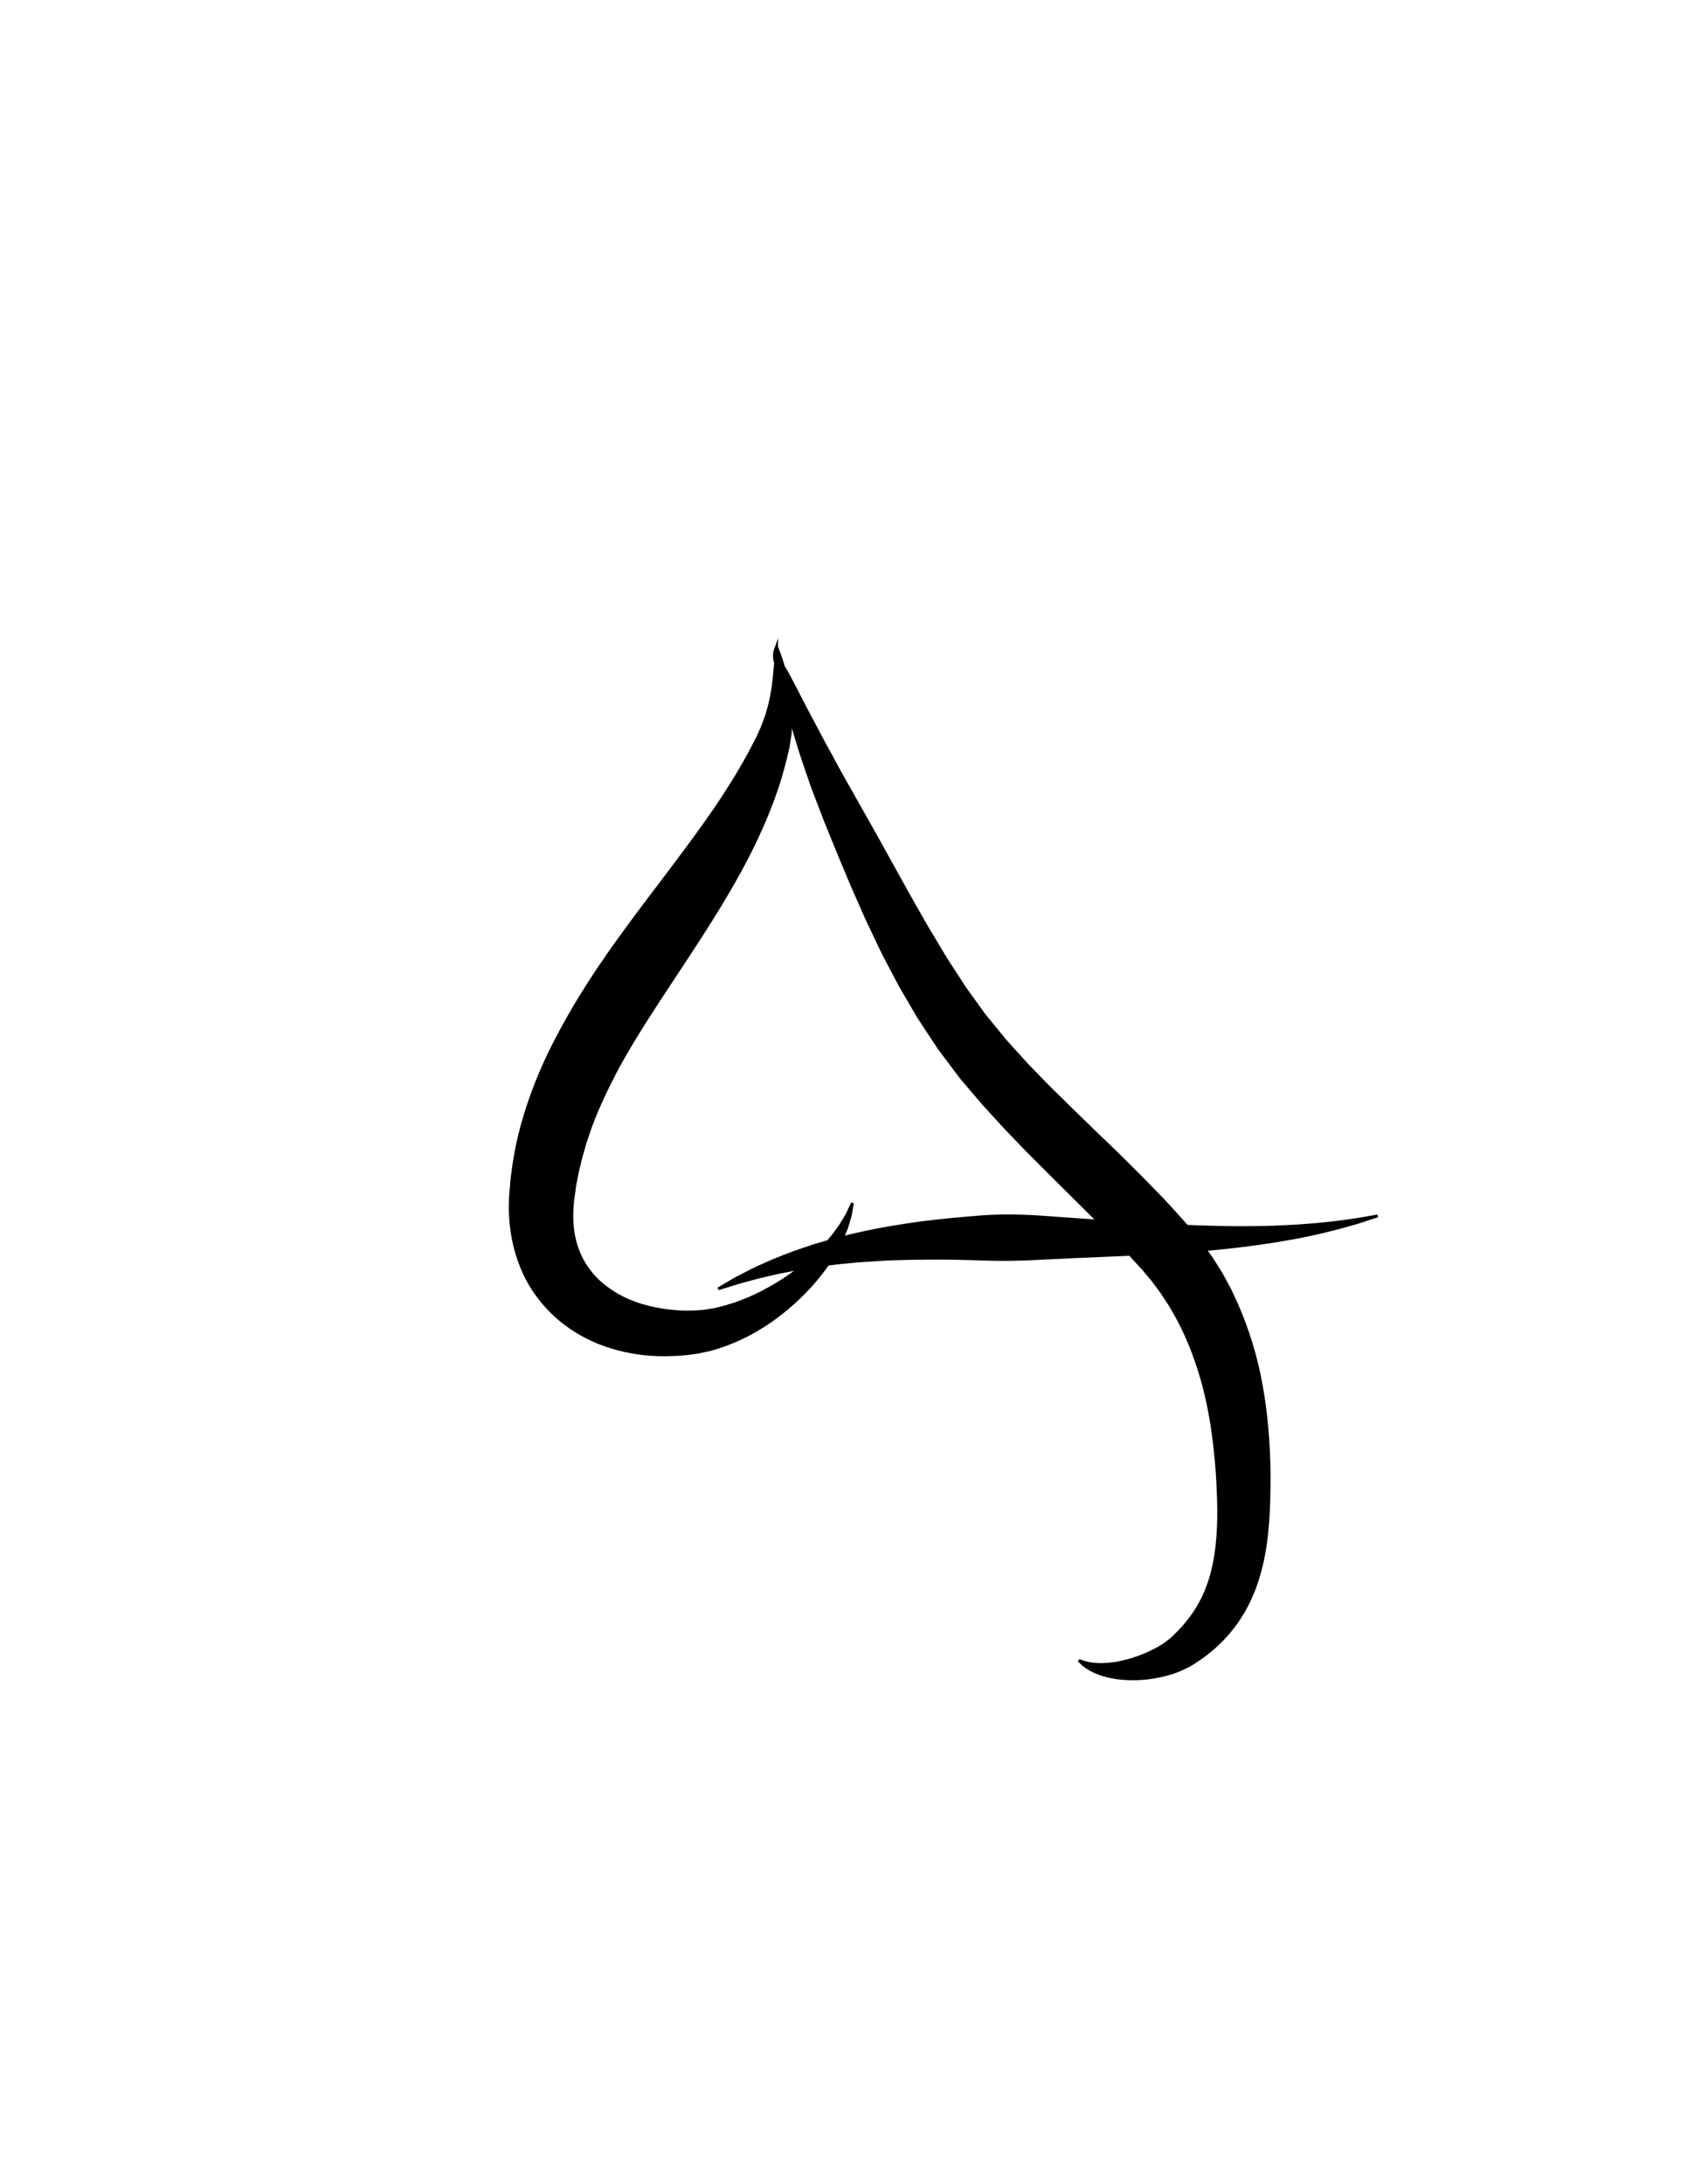 <?xml version="1.0" encoding="utf-8"?>
<!-- Generator: Adobe Illustrator 16.0.0, SVG Export Plug-In . SVG Version: 6.00 Build 0)  -->
<!DOCTYPE svg PUBLIC "-//W3C//DTD SVG 1.1//EN" "http://www.w3.org/Graphics/SVG/1.1/DTD/svg11.dtd">
<svg version="1.1" id="Layer_1" xmlns="http://www.w3.org/2000/svg" xmlns:xlink="http://www.w3.org/1999/xlink" x="0px" y="0px"
	 width="612px" height="792px" viewBox="0 0 612 792" enable-background="new 0 0 612 792" xml:space="preserve">
<g>
	<g>
		<path d="M309.727,436.328l-0.506,2.999l-0.261,1.497l-0.44,1.502l-0.914,3.054l-1.189,2.901c-0.736,1.988-1.809,3.778-2.779,5.664
			c-0.479,0.949-1.095,1.792-1.642,2.697c-0.573,0.884-1.111,1.809-1.724,2.665c-4.896,6.895-10.93,13.001-17.783,18.196
			c-6.862,5.189-14.631,9.408-23.489,11.984c-1.084,0.368-2.241,0.599-3.398,0.835l-1.737,0.355l-0.873,0.169l-0.218,0.041
			c-0.105,0.014,0.081,0.004-0.263,0.032l-0.093,0.013l-0.374,0.052l-1.496,0.204c-0.504,0.065-0.965,0.142-1.586,0.188
			c-1.155,0.095-2.375,0.231-3.488,0.276c-4.492,0.254-9.072,0.153-13.663-0.479c-4.586-0.639-9.192-1.741-13.692-3.437
			c-4.498-1.701-8.872-4.027-12.897-7.002c-4.037-2.956-7.667-6.624-10.708-10.757c-3.071-4.123-5.347-8.817-6.967-13.629
			c-1.614-4.822-2.516-9.798-2.836-14.694c-0.165-2.449-0.147-4.882-0.036-7.285l0.017-0.452l0.009-0.227l0.043-0.508l0.062-0.751
			l0.124-1.503l0.248-3.004c0.027-0.469,0.115-1.071,0.191-1.646l0.233-1.729l0.481-3.461c0.374-2.23,0.81-4.369,1.22-6.56
			c0.48-2.157,1.035-4.295,1.57-6.439l1.896-6.318c2.724-8.343,6.095-16.369,10.021-23.964c3.907-7.606,8.162-14.896,12.664-21.883
			c4.493-6.997,9.252-13.677,14.035-20.208c4.787-6.528,9.655-12.869,14.417-19.179c4.764-6.309,9.454-12.566,13.924-18.906
			c2.249-3.164,4.445-6.346,6.523-9.591c2.108-3.23,4.158-6.488,6.07-9.826c1.005-1.65,1.891-3.343,2.851-5.024
			c0.941-1.686,1.741-3.423,2.674-5.128l0.17-0.322l0.085-0.161c0.085-0.248-0.067,0.249-0.038,0.165l0.039-0.087l0.309-0.694
			l0.617-1.389l0.617-1.389l0.308-0.695c0.099-0.227,0.151-0.406,0.229-0.612c0.571-1.602,1.304-3.183,1.751-5.022
			c2.21-7.112,2.619-15.127,3.187-23.327l-0.001-0.005l0.971,0.08c-0.1,1.158-0.121,2.243,0.289,3.227
			c0.122,0.492,0.448,0.972,0.669,1.44c0.318,0.487,0.587,0.939,0.945,1.444c0.675,0.959,1.389,2.063,2.015,3.252l1.707,3.213
			c2.271,4.283,4.42,8.672,6.716,12.873c2.275,4.232,4.417,8.488,6.787,12.67l3.415,6.312c1.143,2.099,2.355,4.16,3.516,6.244
			l7.08,12.545c2.4,4.2,4.703,8.431,7.052,12.637c4.647,8.439,9.28,16.746,14.001,24.94l7.232,12.097l3.808,5.847l1.891,2.929
			l0.942,1.464l1.006,1.405l4.036,5.6l2.013,2.799c0.695,0.907,1.438,1.768,2.154,2.653l4.321,5.278l1.077,1.32l0.135,0.165
			l0.067,0.083c0.151,0.179-0.136-0.15-0.076-0.087l0.303,0.336l0.606,0.67l2.427,2.685l4.851,5.342l4.811,4.937
			c3.106,3.289,6.66,6.601,9.971,9.938c3.386,3.338,6.852,6.651,10.294,9.991l5.225,5.027c1.741,1.666,3.485,3.355,5.214,5.095
			l5.194,5.168c1.731,1.726,3.438,3.531,5.158,5.295c1.708,1.791,3.454,3.507,5.13,5.358l5.016,5.55l1.249,1.393l0.623,0.695
			l0.313,0.349l0.38,0.447l0.144,0.176l2.278,2.808c1.455,1.688,3.212,4.228,4.829,6.467c0.862,1.155,1.536,2.284,2.255,3.421
			l2.134,3.409c0.668,1.159,1.294,2.344,1.929,3.521c0.616,1.186,1.306,2.338,1.841,3.559c4.656,9.606,8.014,19.697,10.153,29.864
			c2.085,10.179,3.136,20.385,3.475,30.473c0.119,2.528,0.078,5.034,0.122,7.55c0.012,1.256-0.028,2.503-0.041,3.755l-0.067,3.842
			l-0.14,3.615l-0.234,3.932c-0.201,2.604-0.439,5.174-0.803,7.799c-0.729,5.226-1.866,10.553-3.753,15.766
			c-0.241,0.649-0.455,1.303-0.722,1.946l-0.831,1.925c-0.283,0.639-0.545,1.281-0.851,1.911l-0.969,1.874
			c-0.336,0.617-0.655,1.24-1.007,1.85l-1.127,1.789l-1.138,1.774l-1.26,1.695c-3.388,4.489-7.463,8.365-11.878,11.488l-1.675,1.132
			l-1.9,1.26l-1.605,0.854c-0.223,0.127-0.671,0.333-1.003,0.495l-1.077,0.505c-0.353,0.156-0.732,0.35-1.061,0.47l-0.986,0.366
			c-0.657,0.231-1.312,0.503-1.974,0.675c-1.319,0.387-2.631,0.755-3.95,1.017c-5.253,1.145-10.586,1.346-15.813,0.665l-1.955-0.345
			l-0.967-0.186l-0.964-0.265c-0.64-0.184-1.272-0.334-1.899-0.548l-1.854-0.714c-2.424-1.056-4.699-2.515-6.402-4.427l0.605-0.797
			c4.414,1.866,9.016,1.649,13.419,0.954c2.212-0.447,4.382-0.921,6.491-1.669c1.06-0.313,2.094-0.747,3.119-1.126
			c1.007-0.458,2.025-0.848,2.987-1.346c0.986-0.452,1.912-0.98,2.826-1.506c0.471-0.245,0.874-0.563,1.316-0.825l0.646-0.409
			c0.218-0.136,0.349-0.268,0.526-0.396l0.498-0.381c0.186-0.146,0.288-0.195,0.553-0.426l1.394-1.169l0.087-0.071
			c-0.435,0.3-0.079,0.041-0.157,0.089l0.143-0.146l0.285-0.289l0.576-0.567l1.146-1.129c2.948-3.099,5.45-6.397,7.396-9.945
			c3.899-7.073,5.75-15.106,6.396-23.837c0.179-2.168,0.259-4.409,0.308-6.623l0.015-3.297l-0.063-3.617l-0.136-3.392
			c-0.054-1.159-0.079-2.324-0.155-3.479c-0.174-2.302-0.26-4.621-0.499-6.903c-0.8-9.159-2.139-18.161-4.348-26.794
			c-2.265-8.604-5.269-16.862-9.315-24.478c-0.994-1.912-2.152-3.724-3.2-5.595l-1.761-2.688c-0.585-0.893-1.16-1.828-1.77-2.587
			c-1.256-1.632-2.188-3.105-3.913-5.053l-2.331-2.767l-2.146-2.306c-1.59-1.703-3.178-3.406-4.743-5.131
			c-1.558-1.726-3.257-3.388-4.879-5.086c-1.649-1.687-3.255-3.386-4.941-5.063l-5.066-5.027l-10.209-10.146
			c-3.428-3.43-6.879-6.838-10.309-10.324l-5.117-5.299c-0.853-0.896-1.698-1.748-2.554-2.68l-2.56-2.797l-5.109-5.595l-4.71-5.515
			l-2.344-2.755l-0.586-0.689l-0.293-0.344c0.006,0.007-0.324-0.383-0.219-0.263l-0.071-0.095l-0.146-0.191l-1.151-1.527
			l-4.597-6.111c-0.757-1.022-1.545-2.028-2.272-3.065l-2.087-3.16l-4.163-6.318l-1.032-1.583l-0.952-1.616l-1.901-3.231
			l-3.775-6.474l-3.47-6.576c-1.133-2.198-2.358-4.366-3.396-6.593l-3.175-6.654c-1.056-2.219-2.138-4.424-3.093-6.665
			c-1.95-4.467-3.993-8.922-5.829-13.385c-1.855-4.474-3.757-8.922-5.553-13.407l-2.717-6.712l-2.643-6.865
			c-0.863-2.293-1.792-4.556-2.575-6.878l-2.381-6.944c-1.592-4.614-2.992-9.331-4.367-14.026c-1.441-4.692-2.549-9.385-3.747-14.1
			l-0.87-3.546c-0.252-1.058-0.599-2.122-1.007-3.316c-0.2-0.564-0.386-1.23-0.571-1.839c-0.125-0.684-0.324-1.313-0.319-2.03
			c-0.003-0.349-0.06-0.687-0.009-1.031c0.047-0.344,0.098-0.684,0.157-1.016c0.121-0.662,0.439-1.261,0.649-1.86l0.998-2.848
			l-0.027,2.929v0.005c0.714,1.931,1.47,3.854,2.062,5.839l0.912,2.982l0.758,3.051c0.947,4.095,1.607,8.396,1.582,12.802
			c0.089,2.172-0.131,4.502-0.364,6.837c-0.032,0.284-0.057,0.603-0.096,0.859l-0.12,0.75l-0.24,1.501l-0.239,1.5l-0.12,0.75
			l-0.015,0.094c0.013-0.023-0.161,0.533-0.098,0.344l-0.044,0.193l-0.088,0.386c-0.911,4.137-2.042,8.228-3.316,12.271
			c-1.343,4.01-2.78,7.997-4.41,11.881c-1.645,3.877-3.373,7.713-5.231,11.456c-3.715,7.494-7.827,14.696-12.1,21.679
			c-4.276,6.982-8.686,13.768-13.088,20.427c-4.406,6.657-8.75,13.227-12.931,19.765c-4.168,6.544-8.154,13.076-11.634,19.747
			c-3.459,6.677-6.614,13.389-9.064,20.271l-1.725,5.179l-1.481,5.223c-0.407,1.743-0.868,3.524-1.247,5.239l-0.475,2.49
			l-0.245,1.246c-0.082,0.418-0.171,0.804-0.23,1.337l-0.396,2.988l-0.198,1.494l-0.099,0.747l-0.012,0.094
			c-0.031,0.311,0.027-0.315,0.02-0.227l-0.012,0.15l-0.024,0.3c-0.165,1.605-0.226,3.193-0.251,4.761
			c-0.02,3.131,0.324,6.161,1.052,9.026c1.451,5.726,4.453,10.813,8.984,14.892c2.28,2.011,4.896,3.778,7.77,5.277
			c2.889,1.471,6.048,2.619,9.358,3.455c3.31,0.838,6.772,1.415,10.315,1.65c0.896,0.081,1.684,0.081,2.537,0.133
			c0.383,0.032,0.923,0.018,1.421,0.014l1.51-0.016l0.377-0.004l0.095-0.001c-0.281,0.026-0.034,0.004-0.077,0.008l0.155-0.012
			l0.619-0.046l1.246-0.072c0.833-0.042,1.671-0.063,2.528-0.233l2.574-0.39c0.862-0.151,1.724-0.401,2.592-0.597
			c1.748-0.346,3.458-0.984,5.206-1.512c0.884-0.236,1.725-0.624,2.591-0.941c0.86-0.338,1.731-0.655,2.591-1.009l2.541-1.176
			c0.85-0.394,1.712-0.771,2.526-1.239c6.686-3.454,13.051-7.825,18.696-13.071c0.715-0.646,1.36-1.354,2.049-2.031
			c0.661-0.698,1.406-1.35,2.007-2.097l1.879-2.214c0.667-0.721,1.222-1.509,1.787-2.299l1.713-2.381l1.486-2.477l0.76-1.262
			l0.642-1.378l1.291-2.755L309.727,436.328z"/>
	</g>
	<g>
		<path d="M260.286,466.917c0,0,0.822-0.483,2.363-1.391c1.562-0.888,3.738-2.31,6.784-3.786c1.507-0.753,3.166-1.663,5.017-2.515
			c1.861-0.826,3.873-1.723,6.023-2.68c2.172-0.909,4.522-1.778,6.997-2.735c2.491-0.895,5.137-1.758,7.9-2.697
			c5.568-1.658,11.667-3.346,18.196-4.724c6.529-1.404,13.471-2.529,20.67-3.521c7.204-0.916,14.652-1.604,22.218-2.186
			c7.561-0.535,15.226-0.339,22.844,0.23c7.582,0.537,15.165,1.074,22.629,1.603c7.434,0.508,14.734,0.99,21.787,1.344
			c7.052,0.342,13.867,0.595,20.322,0.699c6.463,0.146,12.561,0.04,18.199-0.12c2.814-0.14,5.514-0.272,8.079-0.399
			c2.564-0.192,4.999-0.374,7.284-0.545c2.283-0.241,4.419-0.467,6.396-0.675c1.979-0.212,3.777-0.515,5.417-0.729
			c3.281-0.421,5.825-0.938,7.578-1.226c1.751-0.306,2.685-0.468,2.685-0.468l0.262,0.965c0,0-0.903,0.297-2.6,0.854
			c-1.702,0.537-4.176,1.442-7.404,2.298c-1.609,0.438-3.386,0.988-5.343,1.472c-1.961,0.479-4.082,0.999-6.349,1.554
			c-2.285,0.48-4.717,0.993-7.281,1.533c-2.582,0.451-5.296,0.926-8.129,1.422c-5.682,0.872-11.863,1.748-18.417,2.414
			c-6.556,0.741-13.479,1.225-20.635,1.686c-14.313,0.897-29.542,1.345-44.626,2.117c-7.538,0.446-15.031,0.637-22.39,0.359
			c-7.352-0.244-14.58-0.411-21.551-0.313c-6.968,0.075-13.714,0.228-20.069,0.742c-3.195,0.161-6.275,0.487-9.273,0.762
			c-2.996,0.281-5.857,0.733-8.642,1.045c-2.751,0.438-5.41,0.818-7.924,1.259c-2.508,0.491-4.887,0.959-7.123,1.397
			c-2.227,0.518-4.31,1.001-6.237,1.448c-1.914,0.484-3.65,0.979-5.244,1.399c-1.589,0.421-3.016,0.811-4.247,1.229
			c-1.238,0.385-2.291,0.712-3.145,0.978c-1.708,0.53-2.618,0.813-2.618,0.813L260.286,466.917z"/>
	</g>
</g>
</svg>
